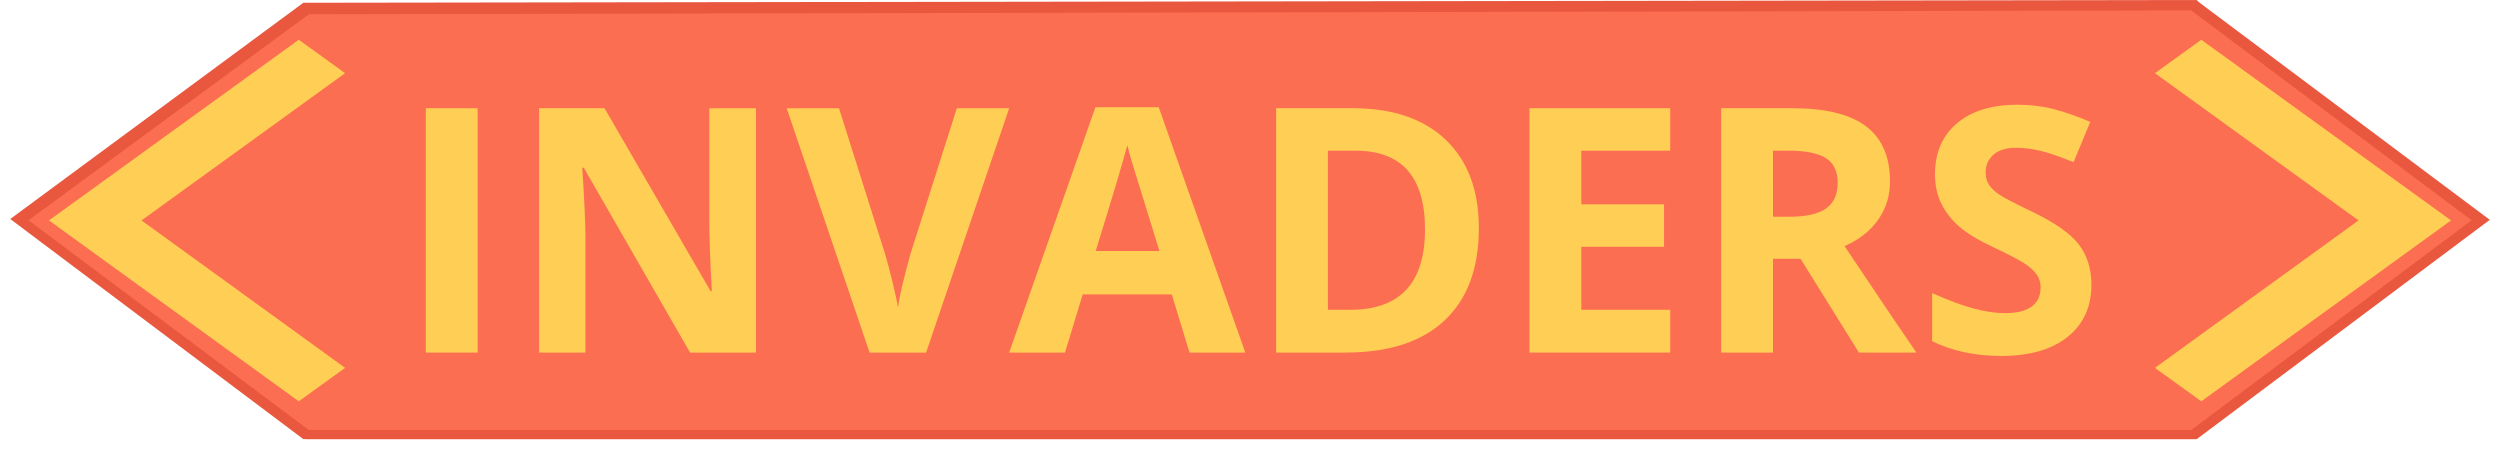 <?xml version="1.0" encoding="utf-8"?>
<!-- Generator: Adobe Illustrator 16.0.0, SVG Export Plug-In . SVG Version: 6.00 Build 0)  -->
<!DOCTYPE svg PUBLIC "-//W3C//DTD SVG 1.1//EN" "http://www.w3.org/Graphics/SVG/1.1/DTD/svg11.dtd">
<svg version="1.1" id="Layer_1" xmlns="http://www.w3.org/2000/svg" xmlns:xlink="http://www.w3.org/1999/xlink" x="0px" y="0px"
	 width="275px" height="50px" viewBox="0 0 275 50" enable-background="new 0 0 275 50" xml:space="preserve">
<g>
	<polygon fill="#FC6E51" points="241.333,0.374 272.874,24.34 241.333,48.303 33.671,48.303 2.13,24.34 33.671,0.965 	"/>
	<path fill="#E9573F" d="M241.644,48.303H33.366L1.126,24.09L33.369,0.303h0.302L241.64,0l0.211,0.218l32.024,23.961L241.644,48.303
		z M33.979,47.303h207.049l30.847-23.072L241.03,1.145L33.977,1.572L3.138,24.231L33.979,47.303z"/>
	<g>
		<g>
			<polygon fill="#FFCE54" points="32.862,44.143 5.387,24.245 32.864,4.371 37.962,8.05 15.565,24.247 37.964,40.467 			"/>
		</g>
		<g>
			<polygon fill="#FFCE54" points="242.144,44.143 237.041,40.467 259.437,24.247 237.042,8.05 242.14,4.371 269.614,24.245 			"/>
		</g>
	</g>
</g>
<g enable-background="new    ">
	<path fill="#FFCE54" d="M46.84,38.785v-26.88h5.7v26.88H46.84z"/>
	<path fill="#FFCE54" d="M83.152,38.785h-7.244L64.215,18.451H64.05c0.232,3.592,0.349,6.153,0.349,7.686v12.648h-5.093v-26.88
		h7.189L78.17,32.037h0.129c-0.185-3.492-0.276-5.963-0.276-7.408V11.906h5.13L83.152,38.785L83.152,38.785z"/>
	<path fill="#FFCE54" d="M105.252,11.906h5.755l-9.138,26.879h-6.215l-9.119-26.879h5.755L97.346,27.9
		c0.282,0.945,0.573,2.045,0.874,3.301c0.3,1.26,0.487,2.131,0.561,2.621c0.135-1.129,0.595-3.102,1.379-5.922L105.252,11.906z"/>
	<path fill="#FFCE54" d="M130.846,38.785l-1.949-6.398h-9.8l-1.949,6.398h-6.141l9.487-26.99h6.968l9.524,26.99H130.846z
		 M127.536,27.607c-1.802-5.797-2.816-9.076-3.043-9.836c-0.228-0.76-0.39-1.36-0.487-1.802c-0.404,1.569-1.562,5.449-3.476,11.638
		H127.536z"/>
	<path fill="#FFCE54" d="M162.672,25.088c0,4.425-1.26,7.814-3.778,10.167c-2.52,2.354-6.156,3.529-10.912,3.529h-7.611v-26.88
		h8.439c4.387,0,7.795,1.158,10.223,3.475C161.458,17.697,162.672,20.933,162.672,25.088z M156.751,25.235
		c0-5.771-2.55-8.659-7.648-8.659h-3.033v17.502h2.445C154.006,34.078,156.751,31.131,156.751,25.235z"/>
	<path fill="#FFCE54" d="M183.724,38.785h-15.48v-26.88h15.48v4.67h-9.781v5.902h9.102v4.669h-9.102v6.932h9.781V38.785z"/>
	<path fill="#FFCE54" d="M195.03,28.471v10.314h-5.699v-26.88h7.833c3.651,0,6.354,0.665,8.106,1.995
		c1.754,1.33,2.631,3.349,2.631,6.058c0,1.581-0.437,2.987-1.307,4.219c-0.869,1.231-2.103,2.196-3.695,2.895
		c4.045,6.043,6.681,9.947,7.906,11.711h-6.324l-6.418-10.312H195.03L195.03,28.471z M195.03,23.838h1.839
		c1.802,0,3.132-0.3,3.989-0.901c0.857-0.601,1.287-1.544,1.287-2.832c0-1.274-0.438-2.182-1.313-2.721
		c-0.877-0.539-2.233-0.809-4.073-0.809h-1.729V23.838L195.03,23.838z"/>
	<path fill="#FFCE54" d="M230.056,31.32c0,2.428-0.873,4.34-2.619,5.736c-1.746,1.398-4.178,2.098-7.291,2.098
		c-2.867,0-5.404-0.541-7.61-1.619V32.24c1.813,0.811,3.349,1.379,4.604,1.709c1.256,0.332,2.405,0.498,3.447,0.498
		c1.25,0,2.209-0.24,2.878-0.717c0.667-0.479,1.002-1.188,1.002-2.133c0-0.527-0.147-0.996-0.44-1.408
		c-0.295-0.41-0.728-0.805-1.297-1.186c-0.569-0.379-1.731-0.986-3.483-1.82c-1.644-0.771-2.875-1.514-3.696-2.224
		c-0.82-0.711-1.477-1.538-1.967-2.482c-0.49-0.943-0.734-2.046-0.734-3.309c0-2.378,0.805-4.247,2.418-5.608
		c1.61-1.36,3.838-2.041,6.683-2.041c1.397,0,2.729,0.165,3.999,0.496c1.269,0.331,2.596,0.797,3.979,1.397l-1.838,4.431
		c-1.435-0.588-2.62-0.999-3.558-1.232c-0.938-0.233-1.86-0.35-2.768-0.35c-1.08,0-1.906,0.251-2.482,0.754
		s-0.864,1.158-0.864,1.967c0,0.503,0.117,0.941,0.351,1.314c0.231,0.374,0.604,0.735,1.111,1.085s1.713,0.978,3.613,1.885
		c2.513,1.201,4.234,2.406,5.166,3.613S230.056,29.568,230.056,31.32z"/>
</g>
</svg>
